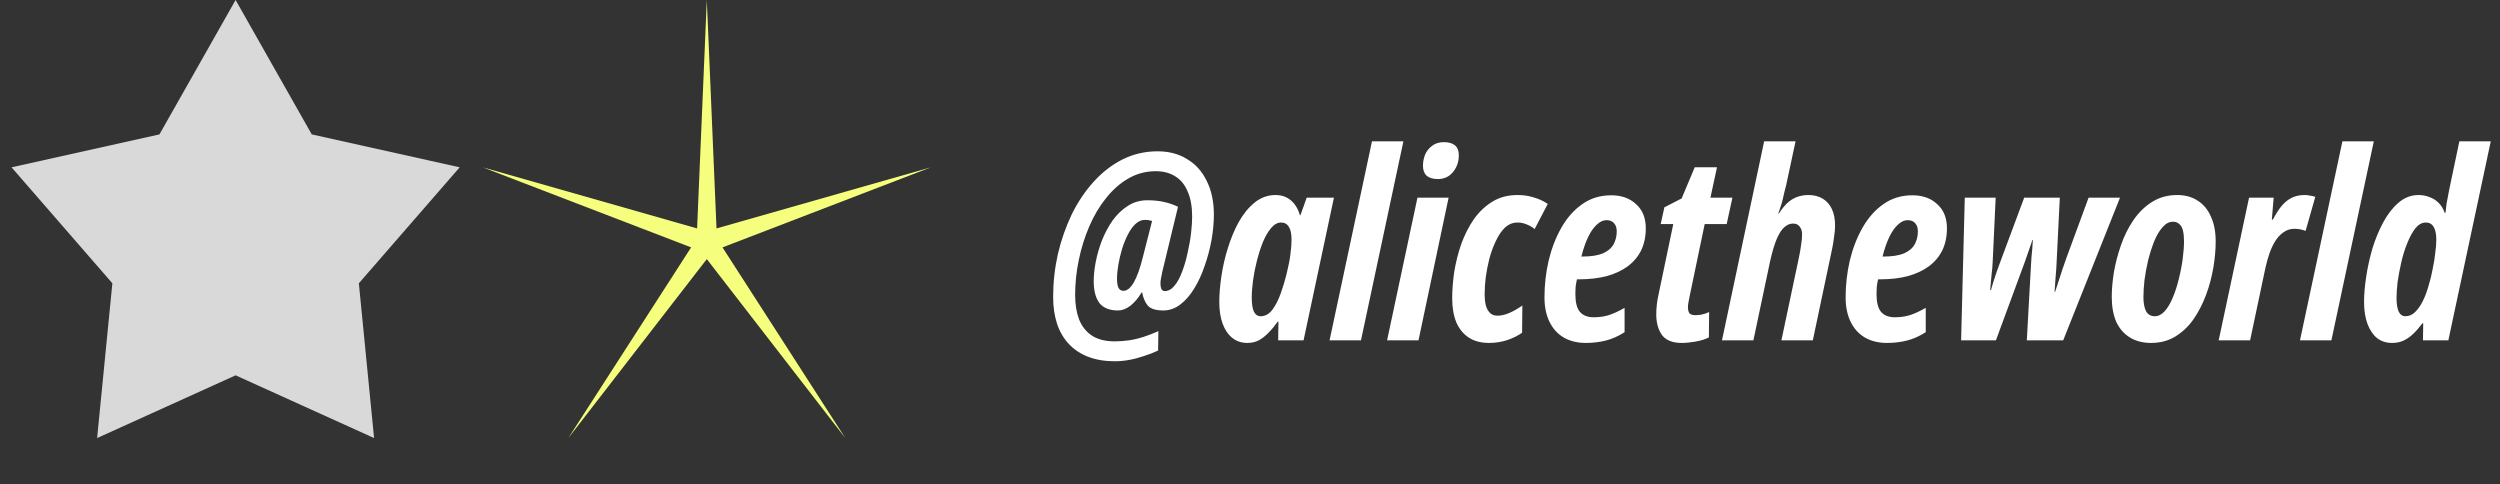 <svg width="191" height="37" viewBox="0 0 191 37" fill="none" xmlns="http://www.w3.org/2000/svg">
<rect x="0" y="0" width="191" height="37" fill="#333333" stroke="none"/>
<path d="M18 0L23.819 10.268L35.119 12.783L27.416 21.644L28.58 33.467L18 28.675L7.42 33.467L8.585 21.644L0.881 12.783L12.181 10.268L18 0Z" fill="#D9D9D9"/>
<path d="M54 0L54.741 17.452L71.119 12.783L55.198 18.9L64.58 33.467L54 19.795L43.42 33.467L52.802 18.9L36.881 12.783L53.259 17.452L54 0Z" fill="#F5FF7D"/>
<path d="M85.18 27.6C84.407 27.6 83.727 27.487 83.14 27.26C82.553 27.033 82.06 26.707 81.66 26.28C81.26 25.853 80.96 25.34 80.76 24.74C80.56 24.127 80.46 23.447 80.46 22.7C80.46 21.593 80.58 20.5 80.82 19.42C81.073 18.34 81.427 17.327 81.88 16.38C82.347 15.433 82.907 14.6 83.56 13.88C84.213 13.16 84.947 12.593 85.76 12.18C86.587 11.767 87.48 11.56 88.44 11.56C89.307 11.56 90.06 11.76 90.7 12.16C91.353 12.547 91.853 13.107 92.2 13.84C92.56 14.56 92.74 15.413 92.74 16.4C92.74 17.013 92.68 17.66 92.56 18.34C92.44 19.007 92.267 19.66 92.04 20.3C91.827 20.94 91.56 21.52 91.24 22.04C90.933 22.547 90.58 22.953 90.18 23.26C89.78 23.567 89.347 23.72 88.88 23.72C88.32 23.72 87.927 23.6 87.7 23.36C87.487 23.107 87.34 22.767 87.26 22.34H87.22C86.967 22.767 86.68 23.107 86.36 23.36C86.04 23.6 85.727 23.72 85.42 23.72C84.78 23.72 84.307 23.533 84 23.16C83.707 22.773 83.56 22.213 83.56 21.48C83.56 21.027 83.613 20.527 83.72 19.98C83.827 19.433 83.987 18.887 84.2 18.34C84.427 17.78 84.7 17.273 85.02 16.82C85.353 16.367 85.74 16 86.18 15.72C86.62 15.44 87.113 15.3 87.66 15.3C88.153 15.3 88.593 15.347 88.98 15.44C89.367 15.533 89.707 15.653 90 15.8L88.8 20.76C88.76 20.933 88.727 21.1 88.7 21.26C88.673 21.407 88.66 21.527 88.66 21.62C88.66 21.833 88.687 21.993 88.74 22.1C88.807 22.193 88.887 22.24 88.98 22.24C89.26 22.24 89.513 22.1 89.74 21.82C89.967 21.54 90.16 21.18 90.32 20.74C90.493 20.287 90.633 19.8 90.74 19.28C90.86 18.76 90.947 18.26 91 17.78C91.053 17.3 91.08 16.893 91.08 16.56C91.08 15.787 90.967 15.147 90.74 14.64C90.527 14.12 90.213 13.733 89.8 13.48C89.387 13.213 88.887 13.08 88.3 13.08C87.54 13.08 86.84 13.267 86.2 13.64C85.573 14 85.007 14.5 84.5 15.14C83.993 15.767 83.567 16.487 83.22 17.3C82.873 18.1 82.607 18.953 82.42 19.86C82.233 20.753 82.14 21.647 82.14 22.54C82.14 23.247 82.24 23.867 82.44 24.4C82.653 24.933 82.98 25.347 83.42 25.64C83.873 25.933 84.453 26.08 85.16 26.08C85.533 26.08 85.9 26.053 86.26 26C86.62 25.947 86.987 25.86 87.36 25.74C87.733 25.62 88.113 25.473 88.5 25.3L88.48 26.78C88.147 26.94 87.787 27.08 87.4 27.2C87.013 27.333 86.633 27.433 86.26 27.5C85.887 27.567 85.527 27.6 85.18 27.6ZM85.84 22.22C86.107 22.22 86.367 22.007 86.62 21.58C86.873 21.14 87.107 20.487 87.32 19.62L88.02 16.88C87.927 16.853 87.84 16.833 87.76 16.82C87.68 16.807 87.58 16.8 87.46 16.8C87.207 16.8 86.967 16.907 86.74 17.12C86.527 17.32 86.333 17.593 86.16 17.94C85.987 18.273 85.84 18.64 85.72 19.04C85.6 19.44 85.507 19.84 85.44 20.24C85.373 20.627 85.34 20.973 85.34 21.28C85.34 21.613 85.38 21.853 85.46 22C85.54 22.147 85.667 22.22 85.84 22.22ZM95.293 26.2C94.853 26.2 94.473 26.073 94.153 25.82C93.833 25.567 93.587 25.207 93.413 24.74C93.24 24.273 93.153 23.713 93.153 23.06C93.153 22.487 93.207 21.84 93.313 21.12C93.42 20.387 93.587 19.66 93.813 18.94C94.04 18.207 94.32 17.54 94.653 16.94C95 16.327 95.407 15.833 95.873 15.46C96.34 15.087 96.867 14.9 97.453 14.9C97.747 14.9 98.007 14.953 98.233 15.06C98.473 15.167 98.687 15.333 98.873 15.56C99.06 15.787 99.207 16.08 99.313 16.44H99.353L99.833 15.1H101.913L99.593 26H97.653L97.673 24.58H97.613C97.387 24.9 97.153 25.18 96.913 25.42C96.687 25.66 96.44 25.853 96.173 26C95.92 26.133 95.627 26.2 95.293 26.2ZM96.313 24.16C96.66 24.16 96.96 23.993 97.213 23.66C97.467 23.313 97.68 22.893 97.853 22.4C98.027 21.907 98.173 21.42 98.293 20.94C98.453 20.287 98.553 19.767 98.593 19.38C98.647 18.98 98.673 18.62 98.673 18.3C98.673 17.873 98.607 17.553 98.473 17.34C98.34 17.113 98.14 17 97.873 17C97.607 17 97.353 17.14 97.113 17.42C96.887 17.687 96.68 18.04 96.493 18.48C96.32 18.907 96.167 19.38 96.033 19.9C95.9 20.42 95.8 20.927 95.733 21.42C95.667 21.913 95.633 22.353 95.633 22.74C95.633 23.207 95.687 23.56 95.793 23.8C95.913 24.04 96.087 24.16 96.313 24.16ZM101.579 26L104.819 10.8H107.219L103.979 26H101.579ZM105.974 26L108.294 15.1H110.674L108.374 26H105.974ZM109.854 13.68C109.48 13.68 109.194 13.593 108.994 13.42C108.807 13.247 108.714 12.993 108.714 12.66C108.714 12.38 108.767 12.1 108.874 11.82C108.994 11.54 109.174 11.313 109.414 11.14C109.654 10.953 109.954 10.86 110.314 10.86C110.674 10.86 110.954 10.94 111.154 11.1C111.354 11.26 111.454 11.513 111.454 11.86C111.454 12.353 111.307 12.78 111.014 13.14C110.72 13.5 110.334 13.68 109.854 13.68ZM113.768 26.2C113.154 26.2 112.641 26.067 112.228 25.8C111.814 25.533 111.494 25.147 111.268 24.64C111.054 24.12 110.948 23.507 110.948 22.8C110.948 22.147 111.001 21.46 111.108 20.74C111.228 20.02 111.408 19.313 111.648 18.62C111.901 17.927 112.221 17.3 112.608 16.74C113.008 16.18 113.481 15.733 114.028 15.4C114.574 15.067 115.214 14.9 115.948 14.9C116.388 14.9 116.794 14.96 117.168 15.08C117.554 15.187 117.914 15.353 118.248 15.58L117.248 17.5C117.074 17.353 116.868 17.233 116.628 17.14C116.401 17.047 116.174 17 115.948 17C115.588 17 115.268 17.127 114.988 17.38C114.721 17.633 114.488 17.973 114.288 18.4C114.088 18.813 113.921 19.267 113.788 19.76C113.668 20.24 113.574 20.72 113.508 21.2C113.454 21.667 113.428 22.087 113.428 22.46C113.428 22.82 113.461 23.127 113.528 23.38C113.608 23.62 113.721 23.807 113.868 23.94C114.014 24.06 114.194 24.12 114.408 24.12C114.674 24.12 114.968 24.053 115.288 23.92C115.608 23.787 115.948 23.593 116.308 23.34L116.288 25.42C115.994 25.633 115.621 25.82 115.168 25.98C114.714 26.127 114.248 26.2 113.768 26.2ZM121.158 26.2C120.505 26.2 119.938 26.06 119.458 25.78C118.991 25.5 118.631 25.1 118.378 24.58C118.125 24.06 117.998 23.44 117.998 22.72C117.998 21.76 118.105 20.82 118.318 19.9C118.545 18.967 118.871 18.127 119.298 17.38C119.725 16.633 120.251 16.04 120.878 15.6C121.518 15.147 122.258 14.92 123.098 14.92C123.885 14.92 124.518 15.147 124.998 15.6C125.491 16.04 125.738 16.653 125.738 17.44C125.738 18.08 125.618 18.647 125.378 19.14C125.138 19.62 124.791 20.027 124.338 20.36C123.898 20.68 123.365 20.927 122.738 21.1C122.111 21.26 121.411 21.34 120.638 21.34H120.478C120.438 21.513 120.405 21.7 120.378 21.9C120.365 22.087 120.358 22.273 120.358 22.46C120.358 23.087 120.471 23.54 120.698 23.82C120.938 24.1 121.291 24.24 121.758 24.24C122.171 24.24 122.551 24.187 122.898 24.08C123.245 23.973 123.651 23.787 124.118 23.52V25.38C123.638 25.687 123.158 25.9 122.678 26.02C122.198 26.14 121.691 26.2 121.158 26.2ZM120.878 19.6C121.545 19.6 122.071 19.52 122.458 19.36C122.845 19.187 123.118 18.953 123.278 18.66C123.438 18.367 123.518 18.04 123.518 17.68C123.518 17.413 123.451 17.207 123.318 17.06C123.185 16.9 122.991 16.82 122.738 16.82C122.485 16.82 122.238 16.933 121.998 17.16C121.758 17.373 121.538 17.687 121.338 18.1C121.138 18.513 120.965 19.013 120.818 19.6H120.878ZM128.478 26.2C127.785 26.2 127.285 26 126.978 25.6C126.685 25.187 126.538 24.66 126.538 24.02C126.538 23.793 126.552 23.553 126.578 23.3C126.605 23.033 126.658 22.727 126.738 22.38L127.838 17.12H126.878L127.158 15.84L128.478 15.16L129.478 12.78H131.178L130.678 15.1H132.358L131.918 17.12H130.238L129.078 22.68C129.052 22.827 129.025 22.967 128.998 23.1C128.972 23.233 128.958 23.353 128.958 23.46C128.958 23.673 128.998 23.833 129.078 23.94C129.172 24.033 129.318 24.08 129.518 24.08C129.625 24.08 129.778 24.067 129.978 24.04C130.178 24 130.378 23.933 130.578 23.84L130.558 25.78C130.265 25.927 129.918 26.033 129.518 26.1C129.132 26.167 128.785 26.2 128.478 26.2ZM131.56 26L134.78 10.8H137.18L136.46 14.16C136.42 14.333 136.373 14.513 136.32 14.7C136.28 14.873 136.24 15.053 136.2 15.24C136.16 15.413 136.106 15.593 136.04 15.78C135.973 15.967 135.913 16.147 135.86 16.32H135.9C136.1 16.013 136.306 15.753 136.52 15.54C136.746 15.327 136.993 15.167 137.26 15.06C137.54 14.953 137.84 14.9 138.16 14.9C138.586 14.9 138.953 14.993 139.26 15.18C139.566 15.367 139.8 15.633 139.96 15.98C140.12 16.327 140.2 16.747 140.2 17.24C140.2 17.493 140.173 17.787 140.12 18.12C140.08 18.453 140.026 18.773 139.96 19.08L138.5 26H136.1L137.44 19.66C137.506 19.353 137.56 19.047 137.6 18.74C137.653 18.433 137.68 18.153 137.68 17.9C137.68 17.66 137.62 17.467 137.5 17.32C137.393 17.16 137.22 17.08 136.98 17.08C136.753 17.08 136.533 17.173 136.32 17.36C136.12 17.533 135.926 17.833 135.74 18.26C135.566 18.673 135.4 19.233 135.24 19.94L133.96 26H131.56ZM144.166 26.2C143.513 26.2 142.946 26.06 142.466 25.78C141.999 25.5 141.639 25.1 141.386 24.58C141.133 24.06 141.006 23.44 141.006 22.72C141.006 21.76 141.113 20.82 141.326 19.9C141.553 18.967 141.879 18.127 142.306 17.38C142.733 16.633 143.259 16.04 143.886 15.6C144.526 15.147 145.266 14.92 146.106 14.92C146.893 14.92 147.526 15.147 148.006 15.6C148.499 16.04 148.746 16.653 148.746 17.44C148.746 18.08 148.626 18.647 148.386 19.14C148.146 19.62 147.799 20.027 147.346 20.36C146.906 20.68 146.373 20.927 145.746 21.1C145.119 21.26 144.419 21.34 143.646 21.34H143.486C143.446 21.513 143.413 21.7 143.386 21.9C143.373 22.087 143.366 22.273 143.366 22.46C143.366 23.087 143.479 23.54 143.706 23.82C143.946 24.1 144.299 24.24 144.766 24.24C145.179 24.24 145.559 24.187 145.906 24.08C146.253 23.973 146.659 23.787 147.126 23.52V25.38C146.646 25.687 146.166 25.9 145.686 26.02C145.206 26.14 144.699 26.2 144.166 26.2ZM143.886 19.6C144.553 19.6 145.079 19.52 145.466 19.36C145.853 19.187 146.126 18.953 146.286 18.66C146.446 18.367 146.526 18.04 146.526 17.68C146.526 17.413 146.459 17.207 146.326 17.06C146.193 16.9 145.999 16.82 145.746 16.82C145.493 16.82 145.246 16.933 145.006 17.16C144.766 17.373 144.546 17.687 144.346 18.1C144.146 18.513 143.973 19.013 143.826 19.6H143.886ZM149.829 26L150.109 15.1H152.469L152.249 19.84C152.235 20.253 152.202 20.653 152.149 21.04C152.109 21.427 152.075 21.8 152.049 22.16H152.109C152.175 21.947 152.242 21.72 152.309 21.48C152.389 21.24 152.469 21 152.549 20.76C152.642 20.507 152.729 20.267 152.809 20.04L154.649 15.1H157.369L157.129 19.96C157.115 20.347 157.089 20.747 157.049 21.16C157.022 21.56 156.995 21.94 156.969 22.3H157.009C157.102 22.02 157.195 21.733 157.289 21.44C157.382 21.147 157.475 20.86 157.569 20.58C157.675 20.287 157.775 20 157.869 19.72L159.569 15.1H161.969L157.629 26H154.849L155.169 20.22C155.182 20.007 155.195 19.8 155.209 19.6C155.235 19.387 155.255 19.18 155.269 18.98C155.282 18.767 155.295 18.553 155.309 18.34H155.269C155.215 18.527 155.155 18.707 155.089 18.88C155.035 19.053 154.975 19.227 154.909 19.4C154.855 19.56 154.795 19.733 154.729 19.92L152.489 26H149.829ZM164.338 26.2C163.711 26.2 163.171 26.06 162.718 25.78C162.265 25.5 161.918 25.1 161.678 24.58C161.451 24.047 161.338 23.413 161.338 22.68C161.338 22.12 161.391 21.5 161.498 20.82C161.618 20.127 161.798 19.433 162.038 18.74C162.278 18.047 162.591 17.413 162.978 16.84C163.378 16.253 163.851 15.787 164.398 15.44C164.958 15.08 165.605 14.9 166.338 14.9C166.951 14.9 167.478 15.047 167.918 15.34C168.358 15.62 168.691 16.027 168.918 16.56C169.158 17.08 169.278 17.707 169.278 18.44C169.278 19.08 169.218 19.753 169.098 20.46C168.978 21.167 168.791 21.86 168.538 22.54C168.285 23.22 167.965 23.84 167.578 24.4C167.191 24.947 166.725 25.387 166.178 25.72C165.645 26.04 165.031 26.2 164.338 26.2ZM164.618 24.16C164.898 24.16 165.151 24.033 165.378 23.78C165.618 23.513 165.825 23.167 165.998 22.74C166.185 22.3 166.338 21.827 166.458 21.32C166.591 20.8 166.691 20.287 166.758 19.78C166.825 19.273 166.858 18.82 166.858 18.42C166.858 18.1 166.831 17.833 166.778 17.62C166.725 17.393 166.631 17.227 166.498 17.12C166.378 17 166.218 16.94 166.018 16.94C165.725 16.94 165.458 17.08 165.218 17.36C164.978 17.627 164.765 17.987 164.578 18.44C164.405 18.88 164.251 19.36 164.118 19.88C163.998 20.4 163.905 20.907 163.838 21.4C163.785 21.893 163.758 22.327 163.758 22.7C163.758 23.153 163.825 23.513 163.958 23.78C164.105 24.033 164.325 24.16 164.618 24.16ZM169.508 26L171.828 15.1H173.708L173.568 16.78H173.648C173.875 16.34 174.102 15.987 174.328 15.72C174.568 15.44 174.828 15.233 175.108 15.1C175.388 14.967 175.708 14.9 176.068 14.9C176.202 14.9 176.328 14.913 176.448 14.94C176.582 14.953 176.728 14.987 176.888 15.04L176.148 17.64C176.015 17.587 175.875 17.547 175.728 17.52C175.595 17.493 175.448 17.48 175.288 17.48C174.982 17.48 174.708 17.567 174.468 17.74C174.228 17.9 174.015 18.127 173.828 18.42C173.655 18.7 173.508 19.013 173.388 19.36C173.268 19.707 173.168 20.06 173.088 20.42L171.908 26H169.508ZM175.719 26L178.959 10.8H181.359L178.119 26H175.719ZM182.754 26.2C182.301 26.2 181.914 26.073 181.594 25.82C181.288 25.567 181.048 25.207 180.874 24.74C180.701 24.273 180.614 23.713 180.614 23.06C180.614 22.5 180.668 21.867 180.774 21.16C180.881 20.44 181.041 19.713 181.254 18.98C181.481 18.247 181.761 17.573 182.094 16.96C182.428 16.347 182.814 15.853 183.254 15.48C183.708 15.093 184.214 14.9 184.774 14.9C185.081 14.9 185.361 14.953 185.614 15.06C185.881 15.153 186.114 15.3 186.314 15.5C186.514 15.7 186.668 15.953 186.774 16.26H186.834C186.861 16.02 186.888 15.793 186.914 15.58C186.954 15.353 186.994 15.14 187.034 14.94C187.074 14.74 187.108 14.567 187.134 14.42L187.894 10.8H190.294L187.054 26H185.114L185.134 24.7H185.074C184.834 25.02 184.594 25.293 184.354 25.52C184.128 25.733 183.888 25.9 183.634 26.02C183.381 26.14 183.088 26.2 182.754 26.2ZM183.774 24.16C184.041 24.16 184.281 24.06 184.494 23.86C184.721 23.647 184.921 23.367 185.094 23.02C185.268 22.673 185.414 22.287 185.534 21.86C185.668 21.433 185.774 21 185.854 20.56C185.948 20.12 186.014 19.707 186.054 19.32C186.108 18.92 186.134 18.587 186.134 18.32C186.134 17.88 186.068 17.553 185.934 17.34C185.801 17.113 185.601 17 185.334 17C185.041 17 184.774 17.147 184.534 17.44C184.308 17.733 184.101 18.113 183.914 18.58C183.728 19.033 183.574 19.527 183.454 20.06C183.334 20.58 183.241 21.08 183.174 21.56C183.121 22.04 183.094 22.44 183.094 22.76C183.094 23.2 183.148 23.547 183.254 23.8C183.374 24.04 183.548 24.16 183.774 24.16Z" fill="white"/>
</svg>
